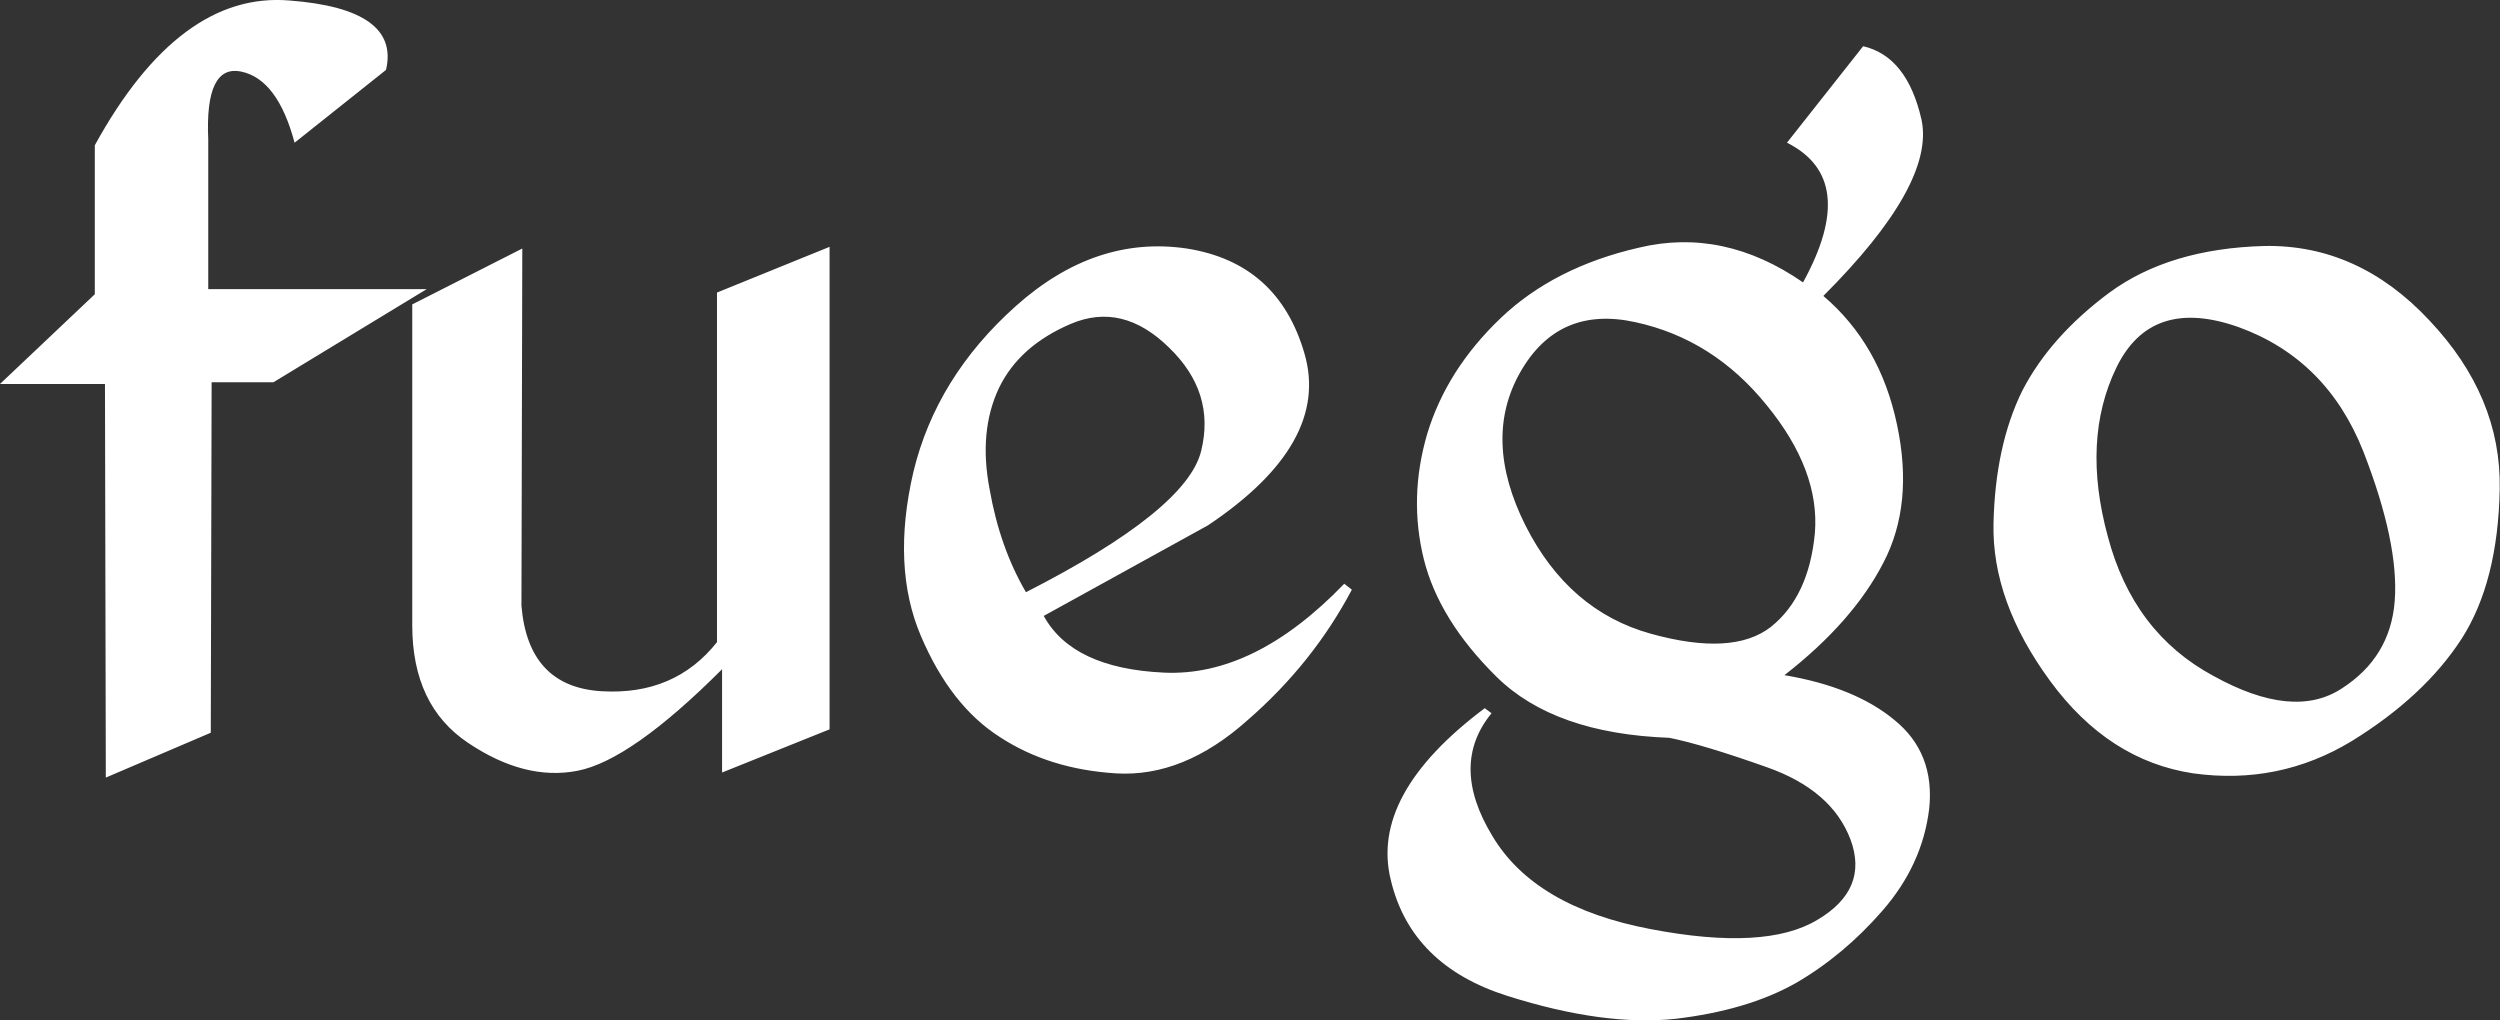 <svg data-v-423bf9ae="" xmlns="http://www.w3.org/2000/svg" viewBox="0 0 146.988 60" class="font"><rect x="0" y="0" width="146.988" height="60" fill="#333333" stroke="none"/><!----><!----><!----><g data-v-423bf9ae="" id="bf9e716d-6fd4-4498-9302-3ac66f968c23" fill="white" transform="matrix(4.977,0,0,4.977,0.05,-17.788)"><path d="M1.11 5.29L1.11 5.29L1.11 7.05L-0.01 8.11L1.23 8.11L1.24 12.76L2.48 12.23L2.49 8.09L3.22 8.09L5.03 6.99L2.45 6.99L2.45 5.22L2.45 5.22Q2.41 4.33 2.84 4.42L2.84 4.42L2.84 4.42Q3.27 4.51 3.47 5.26L3.47 5.26L4.55 4.40L4.55 4.40Q4.72 3.68 3.41 3.58L3.41 3.58L3.41 3.58Q2.11 3.47 1.11 5.29ZM8.52 12.70L9.79 12.19L9.79 6.49L8.46 7.03L8.46 11.16L8.46 11.16Q7.96 11.79 7.10 11.74L7.10 11.74L7.10 11.74Q6.23 11.69 6.15 10.73L6.15 10.73L6.16 6.51L4.86 7.17L4.86 10.96L4.86 10.96Q4.86 11.91 5.52 12.35L5.52 12.35L5.52 12.35Q6.19 12.80 6.81 12.68L6.81 12.68L6.81 12.68Q7.44 12.56 8.52 11.48L8.52 11.48L8.52 12.70ZM14.01 6.51L14.01 6.51L14.01 6.51Q12.93 6.35 11.99 7.19L11.99 7.19L11.99 7.19Q11.05 8.03 10.78 9.15L10.78 9.15L10.78 9.15Q10.52 10.27 10.87 11.09L10.87 11.09L10.87 11.09Q11.22 11.91 11.80 12.28L11.80 12.28L11.80 12.28Q12.38 12.66 13.17 12.71L13.17 12.71L13.17 12.71Q13.97 12.76 14.73 12.08L14.73 12.08L14.73 12.08Q15.50 11.41 15.96 10.54L15.96 10.54L15.87 10.47L15.87 10.47Q14.81 11.57 13.74 11.52L13.74 11.52L13.74 11.52Q12.66 11.47 12.32 10.85L12.32 10.85L14.26 9.78L14.26 9.78Q15.71 8.81 15.40 7.75L15.40 7.75L15.40 7.75Q15.09 6.68 14.01 6.51ZM11.79 8.16L11.79 8.16L11.79 8.16Q12.03 7.66 12.64 7.40L12.64 7.40L12.64 7.40Q13.25 7.14 13.80 7.68L13.80 7.68L13.80 7.68Q14.35 8.21 14.18 8.90L14.18 8.90L14.18 8.90Q14.01 9.60 12.11 10.57L12.11 10.57L12.11 10.57Q11.80 10.04 11.68 9.35L11.68 9.35L11.68 9.35Q11.55 8.67 11.79 8.16ZM19.31 7.38L19.31 7.38L19.31 7.38Q20.23 7.58 20.86 8.36L20.86 8.36L20.86 8.36Q21.49 9.13 21.43 9.87L21.43 9.87L21.43 9.87Q21.36 10.62 20.91 10.98L20.91 10.98L20.91 10.98Q20.46 11.33 19.49 11.06L19.49 11.06L19.49 11.06Q18.52 10.79 18.01 9.78L18.01 9.78L18.01 9.78Q17.50 8.76 17.95 7.97L17.95 7.97L17.95 7.97Q18.40 7.18 19.31 7.38ZM22.00 4.12L21.10 5.26L21.10 5.26Q21.96 5.69 21.29 6.91L21.29 6.91L21.29 6.91Q20.35 6.26 19.35 6.50L19.35 6.50L19.35 6.50Q18.35 6.73 17.72 7.33L17.72 7.33L17.72 7.33Q17.08 7.94 16.85 8.70L16.85 8.70L16.85 8.70Q16.63 9.45 16.81 10.18L16.81 10.18L16.81 10.18Q16.99 10.90 17.67 11.57L17.67 11.57L17.67 11.57Q18.35 12.24 19.71 12.29L19.71 12.29L19.71 12.29Q20.11 12.37 20.87 12.64L20.87 12.64L20.87 12.64Q21.63 12.91 21.85 13.49L21.85 13.49L21.85 13.49Q22.07 14.08 21.46 14.44L21.46 14.44L21.46 14.44Q20.85 14.81 19.49 14.55L19.49 14.55L19.49 14.55Q18.12 14.29 17.62 13.45L17.62 13.45L17.62 13.45Q17.11 12.61 17.61 12.00L17.61 12.00L17.53 11.94L17.53 11.94Q16.17 12.96 16.42 13.97L16.42 13.97L16.42 13.97Q16.66 14.98 17.80 15.34L17.80 15.34L17.80 15.34Q18.94 15.70 19.78 15.61L19.78 15.61L19.78 15.61Q20.63 15.51 21.20 15.19L21.20 15.19L21.20 15.19Q21.77 14.86 22.23 14.33L22.23 14.33L22.23 14.33Q22.70 13.79 22.78 13.13L22.78 13.13L22.78 13.13Q22.85 12.47 22.37 12.08L22.37 12.08L22.37 12.08Q21.90 11.69 21.07 11.55L21.07 11.55L21.07 11.55Q21.88 10.92 22.24 10.22L22.24 10.22L22.24 10.22Q22.60 9.53 22.40 8.59L22.40 8.59L22.40 8.59Q22.20 7.64 21.53 7.07L21.53 7.07L21.53 7.07Q22.85 5.75 22.69 4.99L22.69 4.99L22.69 4.99Q22.52 4.24 22.00 4.12L22.00 4.12ZM26.74 6.48L26.74 6.48L26.74 6.48Q25.62 6.51 24.91 7.03L24.91 7.03L24.91 7.03Q24.21 7.55 23.88 8.19L23.88 8.19L23.88 8.19Q23.56 8.84 23.54 9.76L23.54 9.76L23.54 9.76Q23.52 10.68 24.21 11.62L24.21 11.62L24.21 11.62Q24.90 12.56 25.90 12.71L25.90 12.71L25.90 12.71Q26.91 12.85 27.77 12.33L27.77 12.33L27.77 12.33Q28.63 11.80 29.07 11.12L29.07 11.12L29.07 11.12Q29.50 10.45 29.52 9.35L29.52 9.35L29.52 9.35Q29.54 8.26 28.69 7.36L28.69 7.36L28.69 7.36Q27.85 6.46 26.74 6.48ZM26.44 7.44L26.44 7.44L26.44 7.44Q27.48 7.82 27.91 8.91L27.91 8.91L27.91 8.91Q28.33 9.99 28.28 10.67L28.28 10.67L28.28 10.67Q28.23 11.34 27.65 11.71L27.65 11.71L27.65 11.71Q27.08 12.08 26.14 11.56L26.14 11.56L26.14 11.56Q25.19 11.05 24.89 9.91L24.89 9.91L24.89 9.91Q24.58 8.77 24.99 7.92L24.99 7.92L24.99 7.92Q25.40 7.07 26.44 7.44Z"></path></g><!----><!----></svg>